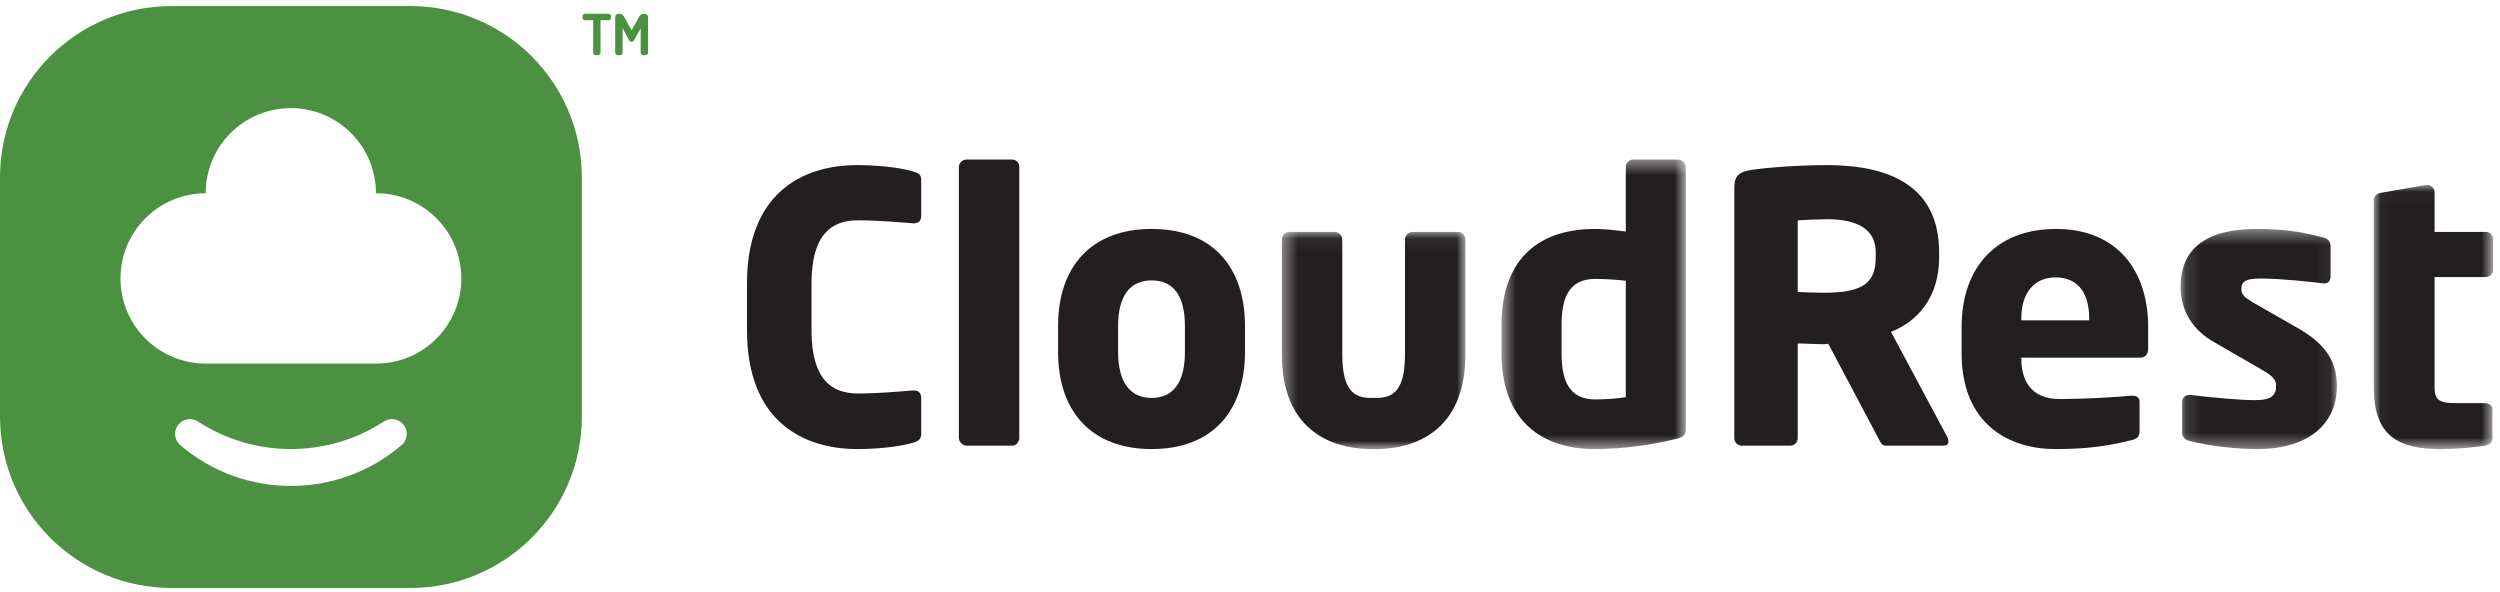 <?xml version="1.0" encoding="UTF-8"?>
<svg width="173px" height="41px" viewBox="0 0 173 41" version="1.1" xmlns="http://www.w3.org/2000/svg" xmlns:xlink="http://www.w3.org/1999/xlink">
    <!-- Generator: sketchtool 50.2 (55047) - http://www.bohemiancoding.com/sketch -->
    <title>49932471-655F-404E-B049-C61D30FFA96A</title>
    <desc>Created with sketchtool.</desc>
    <defs>
        <polygon id="path-1" points="0.398 0.051 13.101 0.051 13.101 15.077 0.398 15.077"></polygon>
        <polygon id="path-3" points="0.523 0.426 13.277 0.426 13.277 20.462 0.523 20.462"></polygon>
        <polygon id="path-5" points="0.127 0.383 10.943 0.383 10.943 15.615 0.127 15.615"></polygon>
        <polygon id="path-7" points="0.035 0.027 8.296 0.027 8.296 18.308 0.035 18.308"></polygon>
    </defs>
    <g id="Symbols" stroke="none" stroke-width="1" fill="none" fill-rule="evenodd">
        <g id="Header" transform="translate(-40, -60)">
            <g id="cr-logo-for-menu" transform="translate(40, 60)">
                <g id="Group" fill="#4C9142">
                    <g id="Page-1">
                        <g id="Group-3" transform="translate(0, 0.105)">
                            <path d="M30.197,23.329 C29.044,24.483 27.53,25.058 26.018,25.055 L14.232,25.055 C12.724,25.055 11.216,24.48 10.065,23.329 C7.764,21.028 7.764,17.297 10.065,14.995 C11.216,13.845 12.724,13.269 14.232,13.269 C14.232,11.761 14.808,10.253 15.957,9.102 C18.26,6.801 21.991,6.801 24.292,9.102 C25.443,10.253 26.018,11.761 26.018,13.269 L26.018,13.27 C27.53,13.266 29.044,13.841 30.197,14.995 C32.499,17.297 32.499,21.028 30.197,23.329 M28.082,30.27 C28.031,30.411 27.954,30.538 27.85,30.642 C27.837,30.655 27.822,30.666 27.809,30.678 C23.416,34.459 16.903,34.47 12.497,30.715 C12.468,30.688 12.437,30.663 12.408,30.638 C12.309,30.537 12.234,30.414 12.183,30.279 C12.141,30.168 12.115,30.048 12.115,29.922 C12.115,29.85 12.123,29.781 12.137,29.713 C12.234,29.247 12.646,28.897 13.14,28.897 C13.353,28.897 13.55,28.961 13.713,29.071 C13.713,29.071 13.714,29.071 13.714,29.071 C17.603,31.601 22.653,31.602 26.543,29.077 C26.549,29.072 26.556,29.069 26.563,29.064 C26.724,28.959 26.915,28.897 27.122,28.897 C27.619,28.897 28.033,29.25 28.127,29.72 C28.14,29.785 28.147,29.853 28.147,29.922 C28.147,30.045 28.122,30.161 28.082,30.27 M28.407,0.317 L11.855,0.317 C5.307,0.317 -0,5.626 -0,12.173 L-0,28.725 C-0,35.273 5.307,40.581 11.855,40.581 L28.407,40.581 C34.955,40.581 40.263,35.273 40.263,28.725 L40.263,12.173 C40.263,5.626 34.955,0.317 28.407,0.317" id="Fill-1"></path>
                        </g>
                        <path d="M40.31,1.172 C40.31,1.115 40.323,1.064 40.351,1.018 C40.378,0.973 40.418,0.951 40.47,0.951 L42.131,0.951 C42.183,0.951 42.224,0.973 42.251,1.018 C42.279,1.064 42.293,1.115 42.293,1.172 C42.293,1.233 42.278,1.287 42.249,1.332 C42.221,1.377 42.181,1.399 42.131,1.399 L41.558,1.399 L41.558,3.66 C41.558,3.709 41.533,3.749 41.481,3.779 C41.43,3.808 41.371,3.822 41.303,3.822 C41.232,3.822 41.172,3.808 41.122,3.779 C41.073,3.749 41.048,3.709 41.048,3.66 L41.048,1.399 L40.47,1.399 C40.421,1.399 40.381,1.377 40.353,1.334 C40.323,1.291 40.31,1.237 40.31,1.172" id="Fill-4"></path>
                        <path d="M42.572,3.66 L42.572,1.206 C42.572,1.121 42.597,1.056 42.645,1.014 C42.693,0.973 42.754,0.951 42.827,0.951 C42.924,0.951 42.999,0.969 43.051,1.003 C43.103,1.036 43.161,1.109 43.223,1.222 L43.706,2.102 L44.189,1.222 C44.252,1.109 44.31,1.036 44.365,1.003 C44.418,0.969 44.494,0.951 44.59,0.951 C44.663,0.951 44.724,0.973 44.773,1.014 C44.821,1.056 44.845,1.121 44.845,1.206 L44.845,3.66 C44.845,3.711 44.82,3.749 44.769,3.779 C44.717,3.808 44.659,3.822 44.59,3.822 C44.519,3.822 44.459,3.808 44.41,3.779 C44.36,3.749 44.335,3.711 44.335,3.66 L44.335,1.973 L43.876,2.789 C43.838,2.858 43.781,2.891 43.702,2.891 C43.626,2.891 43.57,2.858 43.534,2.789 L43.082,1.941 L43.082,3.66 C43.082,3.711 43.056,3.749 43.005,3.779 C42.954,3.808 42.895,3.822 42.827,3.822 C42.756,3.822 42.696,3.808 42.646,3.779 C42.597,3.749 42.572,3.711 42.572,3.66" id="Fill-6"></path>
                    </g>
                </g>
                <g id="Group-2" transform="translate(51.692, 10.5)">
                    <path d="M11.488,20.135 C10.946,20.316 9.449,20.574 7.641,20.574 C3.718,20.574 0,18.508 0,12.363 L0,9.111 C0,2.967 3.718,0.925 7.641,0.925 C9.449,0.925 10.946,1.184 11.488,1.365 C11.85,1.468 12.056,1.573 12.056,1.932 L12.056,4.438 C12.056,4.747 11.901,4.953 11.54,4.953 L11.488,4.953 C10.508,4.878 9.088,4.747 7.667,4.747 C5.886,4.747 4.466,5.676 4.466,9.111 L4.466,12.363 C4.466,15.796 5.886,16.728 7.667,16.728 C9.088,16.728 10.508,16.597 11.488,16.519 L11.54,16.519 C11.901,16.519 12.056,16.728 12.056,17.037 L12.056,19.54 C12.056,19.901 11.85,20.032 11.488,20.135" id="Fill-1" fill="#231F20"></path>
                    <path d="M18.352,20.341 L15.203,20.341 C14.919,20.341 14.661,20.082 14.661,19.799 L14.661,1.056 C14.661,0.772 14.919,0.538 15.203,0.538 L18.352,0.538 C18.636,0.538 18.843,0.772 18.843,1.056 L18.843,19.799 C18.843,20.082 18.636,20.341 18.352,20.341" id="Fill-3" fill="#231F20"></path>
                    <path d="M30.304,12.054 C30.304,9.963 29.504,8.903 28.006,8.903 C26.508,8.903 25.682,9.963 25.682,12.054 L25.682,13.86 C25.682,15.952 26.508,17.036 28.006,17.036 C29.504,17.036 30.304,15.952 30.304,13.86 L30.304,12.054 Z M28.006,20.575 C23.824,20.575 21.527,17.966 21.527,13.86 L21.527,12.054 C21.527,7.949 23.824,5.342 28.006,5.342 C32.189,5.342 34.461,7.949 34.461,12.054 L34.461,13.86 C34.461,17.966 32.189,20.575 28.006,20.575 Z" id="Fill-5" fill="#231F20"></path>
                    <g id="Group-9" transform="translate(36.615, 5.498)">
                        <mask id="mask-2" fill="white">
                            <use xlink:href="#path-1"></use>
                        </mask>
                        <g id="Clip-8"></g>
                        <path d="M6.93,15.077 L6.568,15.077 C4.942,15.077 0.398,14.585 0.398,8.518 L0.398,0.593 C0.398,0.309 0.604,0.051 0.889,0.051 L4.065,0.051 C4.348,0.051 4.58,0.309 4.58,0.593 L4.58,8.518 C4.58,10.971 5.355,11.539 6.568,11.539 L6.93,11.539 C8.143,11.539 8.918,10.971 8.918,8.518 L8.918,0.593 C8.918,0.309 9.151,0.051 9.434,0.051 L12.609,0.051 C12.894,0.051 13.101,0.309 13.101,0.593 L13.101,8.518 C13.101,14.585 8.556,15.077 6.93,15.077" id="Fill-7" fill="#231F20" mask="url(#mask-2)"></path>
                    </g>
                    <g id="Group-12" transform="translate(51.692, 0.113)">
                        <mask id="mask-4" fill="white">
                            <use xlink:href="#path-3"></use>
                        </mask>
                        <g id="Clip-11"></g>
                        <path d="M9.12,8.818 C8.5,8.74 7.622,8.687 7.003,8.687 C5.17,8.687 4.679,10.03 4.679,11.838 L4.679,13.852 C4.679,15.683 5.17,17.027 7.003,17.027 C7.855,17.027 8.629,16.948 9.12,16.871 L9.12,8.818 Z M12.476,19.789 C11.005,20.15 8.991,20.462 7.003,20.462 C2.821,20.462 0.523,18.033 0.523,13.852 L0.523,11.838 C0.523,7.783 2.641,5.229 7.003,5.229 C7.52,5.229 8.372,5.305 9.12,5.41 L9.12,0.943 C9.12,0.659 9.353,0.426 9.636,0.426 L12.735,0.426 C13.019,0.426 13.277,0.659 13.277,0.943 L13.277,19.04 C13.277,19.454 13.173,19.635 12.476,19.789 Z" id="Fill-10" fill="#231F20" mask="url(#mask-4)"></path>
                    </g>
                    <path d="M78.108,6.967 C78.108,5.392 76.894,4.669 74.725,4.669 C74.364,4.669 73.022,4.722 72.711,4.747 L72.711,9.704 C72.995,9.729 74.261,9.757 74.544,9.757 C77.256,9.757 78.108,9.059 78.108,7.303 L78.108,6.967 Z M82.755,20.341 L78.805,20.341 C78.521,20.341 78.417,20.082 78.288,19.824 L74.828,13.292 L74.544,13.32 C74.002,13.32 73.203,13.267 72.711,13.267 L72.711,19.824 C72.711,20.108 72.479,20.341 72.196,20.341 L68.839,20.341 C68.555,20.341 68.322,20.108 68.322,19.824 L68.322,2.502 C68.322,1.623 68.684,1.392 69.484,1.261 C70.672,1.081 72.866,0.925 74.725,0.925 C79.115,0.925 82.496,2.399 82.496,6.967 L82.496,7.303 C82.496,10.04 81.051,11.718 79.166,12.466 L83.065,19.748 C83.116,19.851 83.141,19.955 83.141,20.032 C83.141,20.213 83.039,20.341 82.755,20.341 Z" id="Fill-13" fill="#231F20"></path>
                    <path d="M92.882,11.562 C92.882,9.654 92.004,8.697 90.558,8.697 C89.137,8.697 88.182,9.679 88.182,11.562 L88.182,11.668 L92.882,11.668 L92.882,11.562 Z M96.418,14.249 L88.182,14.249 L88.182,14.299 C88.182,15.771 88.802,17.114 90.841,17.114 C92.468,17.114 94.766,16.984 95.799,16.881 L95.876,16.881 C96.16,16.881 96.367,17.012 96.367,17.295 L96.367,19.256 C96.367,19.67 96.263,19.851 95.824,19.954 C94.172,20.366 92.777,20.575 90.531,20.575 C87.407,20.575 84.051,18.922 84.051,13.938 L84.051,12.133 C84.051,7.974 86.478,5.342 90.584,5.342 C94.817,5.342 96.961,8.232 96.961,12.133 L96.961,13.629 C96.961,14.016 96.754,14.249 96.418,14.249 Z" id="Fill-15" fill="#231F20"></path>
                    <g id="Group-19" transform="translate(99.077, 4.959)">
                        <mask id="mask-6" fill="white">
                            <use xlink:href="#path-5"></use>
                        </mask>
                        <g id="Clip-18"></g>
                        <path d="M5.419,15.615 C3.999,15.615 2.036,15.407 0.72,15.045 C0.41,14.97 0.229,14.761 0.229,14.453 L0.229,12.361 C0.229,12.103 0.41,11.871 0.72,11.871 L0.823,11.871 C2.217,12.052 4.385,12.233 5.211,12.233 C6.451,12.233 6.736,11.896 6.736,11.226 C6.736,10.837 6.504,10.553 5.78,10.141 L2.424,8.205 C0.977,7.379 0.127,6.06 0.127,4.383 C0.127,1.776 1.855,0.383 5.419,0.383 C7.458,0.383 8.697,0.639 10.014,0.976 C10.324,1.054 10.505,1.26 10.505,1.571 L10.505,3.66 C10.505,3.971 10.349,4.152 10.092,4.152 L9.989,4.152 C9.239,4.049 7.019,3.816 5.702,3.816 C4.695,3.816 4.334,3.971 4.334,4.564 C4.334,4.951 4.617,5.159 5.135,5.468 L8.336,7.301 C10.478,8.539 10.943,9.882 10.943,11.276 C10.943,13.704 9.188,15.615 5.419,15.615" id="Fill-17" fill="#231F20" mask="url(#mask-6)"></path>
                    </g>
                    <g id="Group-22" transform="translate(112.538, 2.267)">
                        <mask id="mask-8" fill="white">
                            <use xlink:href="#path-7"></use>
                        </mask>
                        <g id="Clip-21"></g>
                        <path d="M7.781,6.405 L4.244,6.405 L4.244,14.071 C4.244,14.976 4.657,15.131 5.767,15.131 L7.703,15.131 C8.038,15.131 8.245,15.287 8.245,15.57 L8.245,17.557 C8.245,17.84 8.064,18.021 7.729,18.074 C6.98,18.202 5.74,18.308 4.631,18.308 C1.739,18.308 0.035,17.404 0.035,14.046 L0.035,1.087 C0.035,0.803 0.267,0.622 0.551,0.569 L3.701,0.027 L3.779,0.027 C4.011,0.027 4.244,0.285 4.244,0.544 L4.244,3.281 L7.781,3.281 C8.064,3.281 8.296,3.512 8.296,3.796 L8.296,5.888 C8.296,6.171 8.064,6.405 7.781,6.405" id="Fill-20" fill="#231F20" mask="url(#mask-8)"></path>
                    </g>
                </g>
            </g>
        </g>
    </g>
</svg>